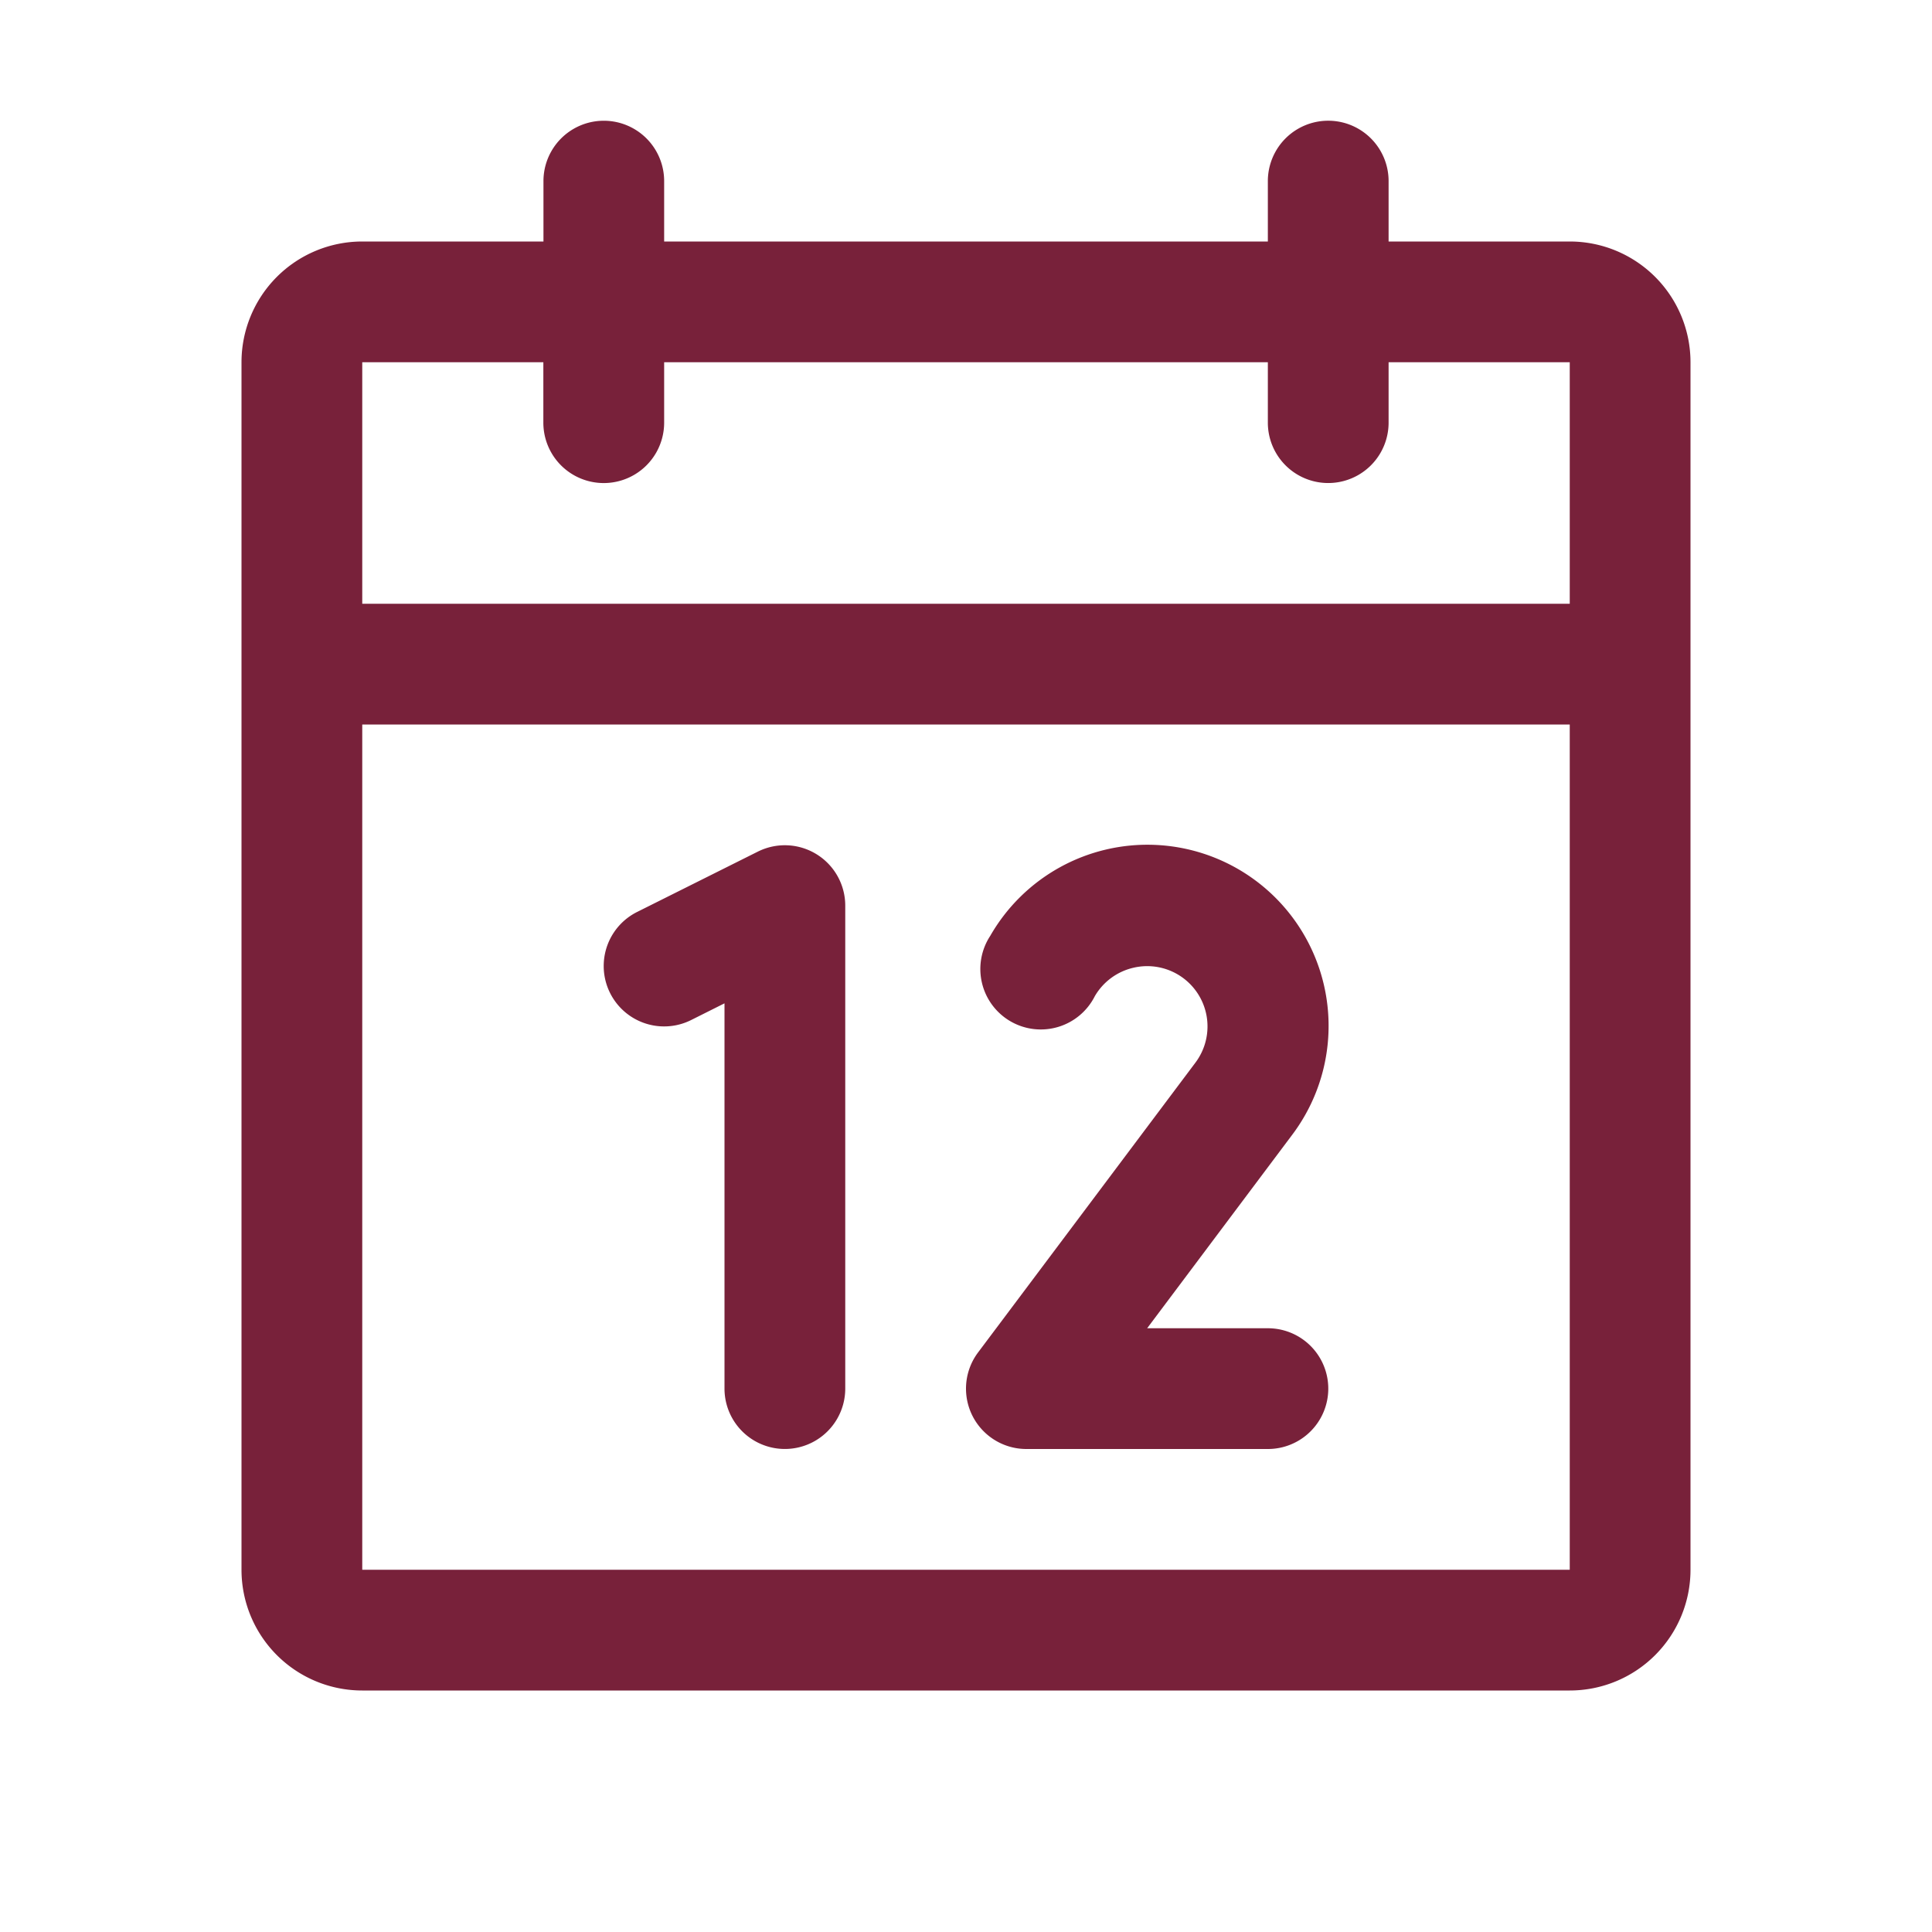 <?xml version="1.0" encoding="utf-8"?><svg width="34" height="34" fill="none" xmlns="http://www.w3.org/2000/svg" viewBox="0 0 34 34"><path d="M27.625 4.25h-3.188V3.187a1.062 1.062 0 10-2.125 0V4.25H11.688V3.187a1.062 1.062 0 10-2.124 0V4.25H6.374A2.125 2.125 0 004.25 6.375v21.25a2.125 2.125 0 002.125 2.125h21.25a2.125 2.125 0 002.125-2.125V6.375a2.125 2.125 0 00-2.125-2.125zM9.562 6.375v1.063a1.062 1.062 0 002.126 0V6.375h10.624v1.063a1.062 1.062 0 102.125 0V6.375h3.188v4.25H6.375v-4.25h3.188zm18.063 21.25H6.375V12.75h21.25v14.875zm-12.75-11.688v8.5a1.062 1.062 0 11-2.125 0v-6.78l-.587.294a1.063 1.063 0 11-.951-1.902l2.125-1.062a1.063 1.063 0 011.538.95zm7.857 4.045l-2.544 3.393h2.125a1.062 1.062 0 110 2.125h-4.25a1.062 1.062 0 01-.85-1.7l3.822-5.096a1.061 1.061 0 00-1.09-1.673 1.062 1.062 0 00-.678.5 1.064 1.064 0 11-1.84-1.062 3.188 3.188 0 115.305 3.513z" fill="#78213A"/></svg>